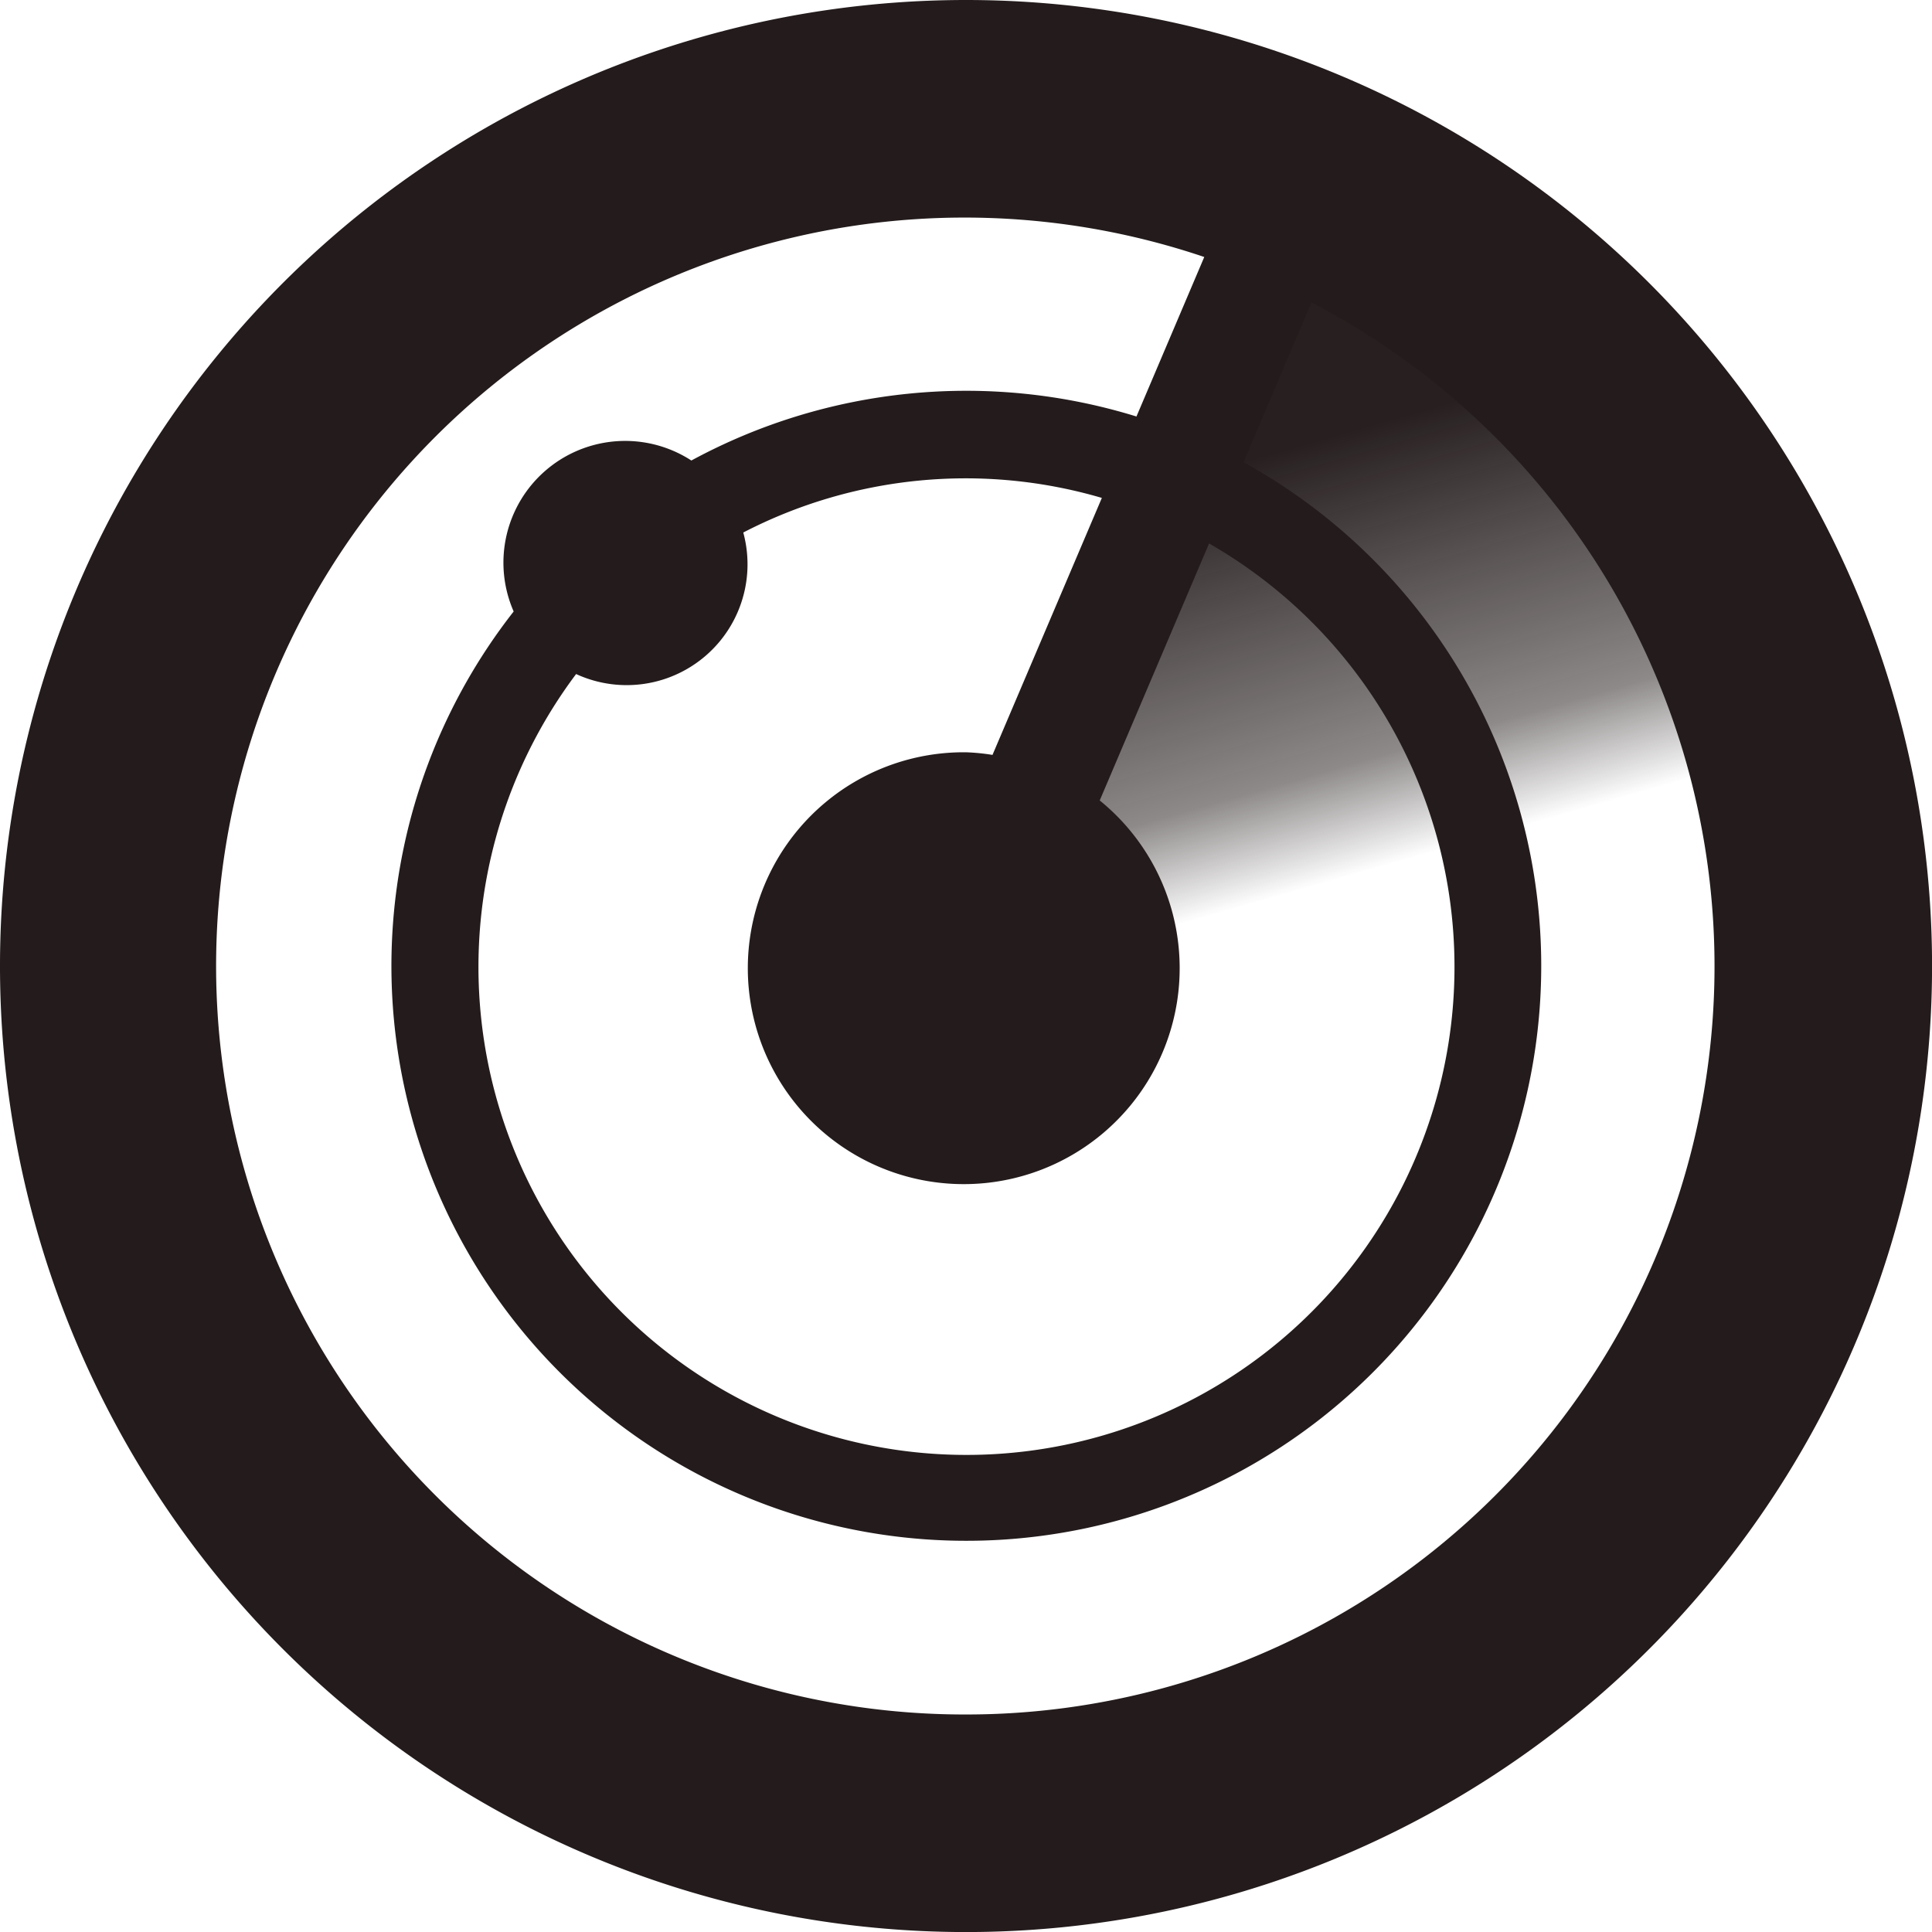 <svg xmlns="http://www.w3.org/2000/svg" xmlns:xlink="http://www.w3.org/1999/xlink" id="draw_on_this_one"
  data-name="draw on this one" viewBox="0 0 35.333 35.333">
  <defs>
    <style>
      .cls-1 {
        fill: url(#linear-gradient);
      }

      .cls-2 {
        fill: #241c1c;
      }
    </style>
    <linearGradient id="linear-gradient" x1="23.764" y1="6.222" x2="26.429" y2="15.516" gradientUnits="userSpaceOnUse">
      <stop offset="0.192" stop-color="#241c1c" stop-opacity="0.98" />
      <stop offset="0.795" stop-color="#241c1c" stop-opacity="0.521" />
      <stop offset="1" stop-color="#241c1c" stop-opacity="0" />
    </linearGradient>
  </defs>
  <title>Recon Legend Icon</title>
  <polygon class="cls-1" points="19.992 14.538 24.208 4.625 29.352 5.515 34.512 16.834 19.265 17.4 19.992 14.538" />
  <path class="cls-2"
    d="M18.5.833A17.667,17.667,0,1,0,36.167,18.5,17.667,17.667,0,0,0,18.5.833Zm0,31.355A13.688,13.688,0,1,1,22.857,5.533L21.617,8.45a10.546,10.546,0,0,0-8.14.805,2.226,2.226,0,0,0-3.25,2.761A10.514,10.514,0,1,0,23.576,9.287l1.242-2.922A13.683,13.683,0,0,1,18.5,32.188ZM14.424,10.573a8.843,8.843,0,0,1,6.56-.634l-2,4.7a3.854,3.854,0,0,0-.483-.048,3.949,3.949,0,1,0,2.444.881l2-4.7a8.925,8.925,0,1,1-11.576,2.388,2.21,2.21,0,0,0,3.057-2.589Z"
    transform="translate(-0.833 -0.833)" />
</svg>